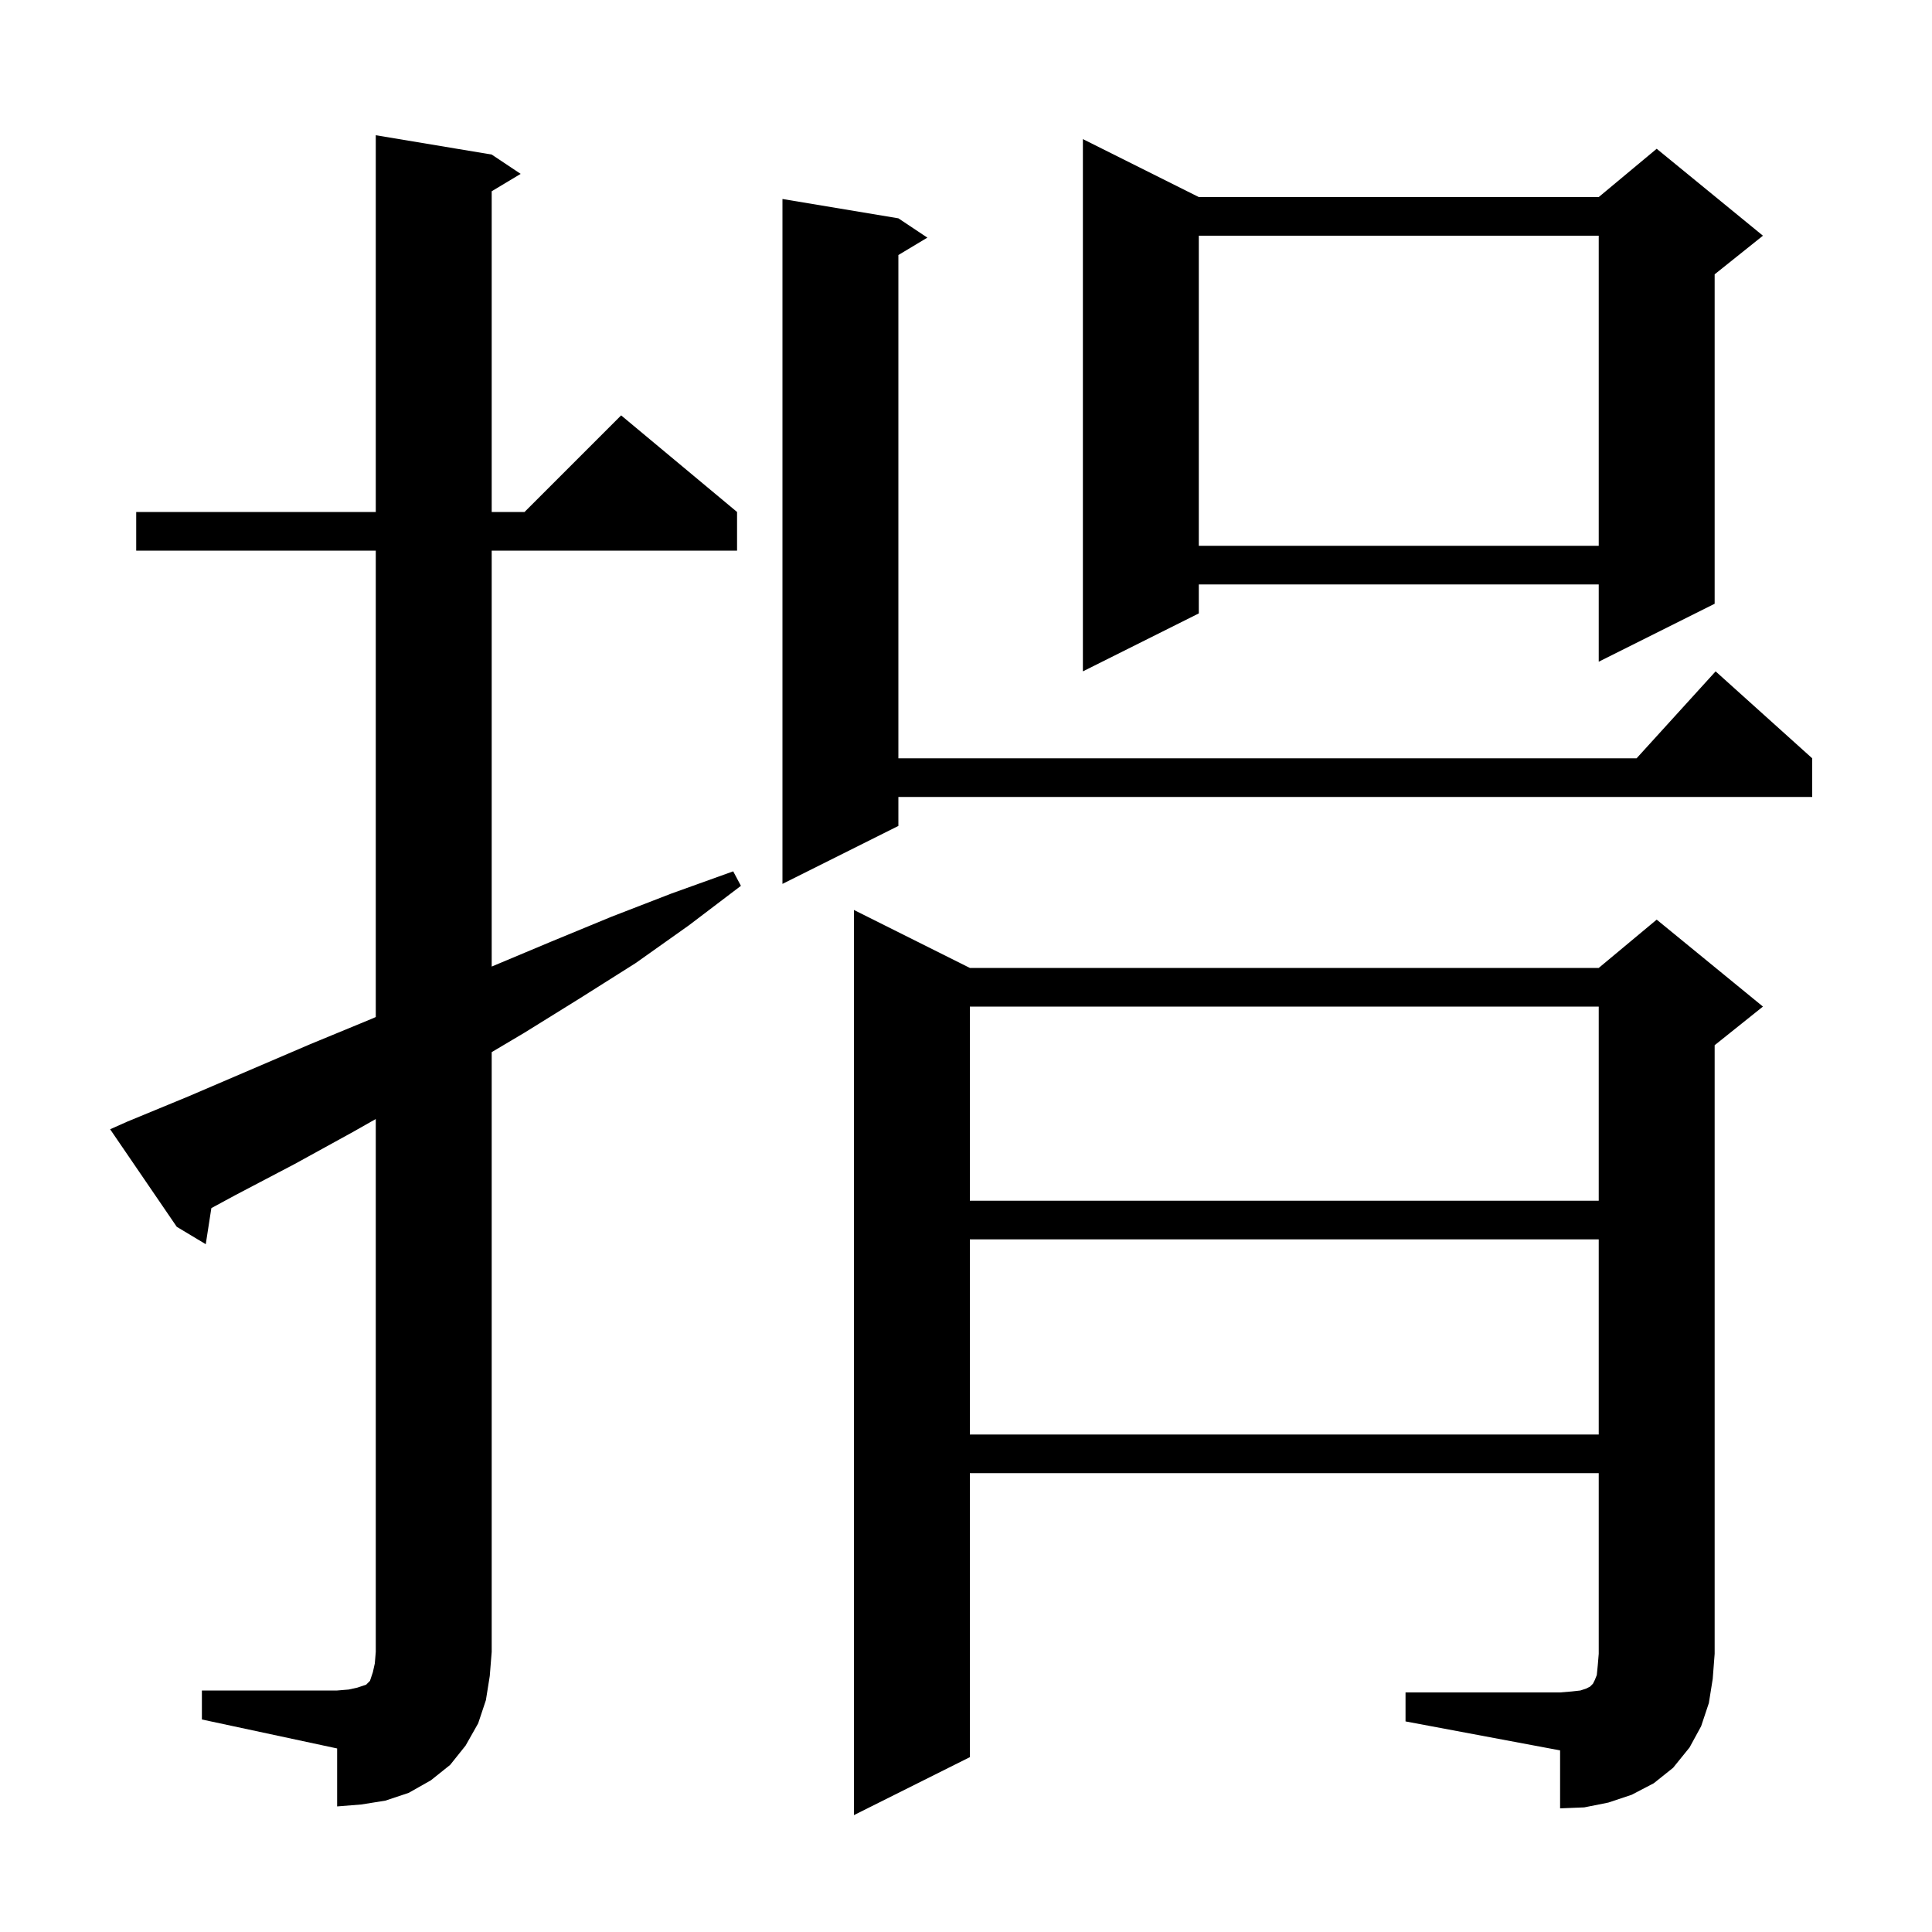 <svg xmlns="http://www.w3.org/2000/svg" xmlns:xlink="http://www.w3.org/1999/xlink" version="1.1" baseProfile="full" viewBox="0 0 200 200" width="200" height="200">
<g fill="black">
<path d="M 145.5 175.2 L 161.5 175.2 L 162.7 175.1 L 163.6 175.0 L 164.2 174.8 L 164.6 174.6 L 164.9 174.3 L 165.1 173.9 L 165.3 173.4 L 165.4 172.4 L 165.5 171.2 L 165.5 152.5 L 100.4 152.5 L 100.4 181.9 L 88.4 187.9 L 88.4 94.2 L 100.4 100.2 L 165.5 100.2 L 171.5 95.2 L 182.5 104.2 L 177.5 108.2 L 177.5 171.2 L 177.3 173.8 L 176.9 176.3 L 176.1 178.7 L 174.9 180.9 L 173.2 183.0 L 171.2 184.6 L 168.9 185.8 L 166.5 186.6 L 164.0 187.1 L 161.5 187.2 L 161.5 181.2 L 145.5 178.2 Z M 20.9 175.0 L 34.9 175.0 L 36.1 174.9 L 37.0 174.7 L 37.9 174.4 L 38.3 174.0 L 38.6 173.1 L 38.8 172.2 L 38.9 171.0 L 38.9 115.84 L 36.5 117.2 L 30.5 120.5 L 24.4 123.7 L 21.879 125.064 L 21.3 128.8 L 18.3 127.0 L 11.4 116.9 L 13.2 116.1 L 19.5 113.5 L 32.1 108.1 L 38.4 105.5 L 38.9 105.282 L 38.9 57.0 L 14.1 57.0 L 14.1 53.0 L 38.9 53.0 L 38.9 14.0 L 50.9 16.0 L 53.9 18.0 L 50.9 19.8 L 50.9 53.0 L 54.3 53.0 L 64.3 43.0 L 76.3 53.0 L 76.3 57.0 L 50.9 57.0 L 50.9 100.058 L 57.0 97.5 L 63.3 94.9 L 69.5 92.5 L 75.9 90.2 L 76.7 91.7 L 71.3 95.8 L 65.8 99.7 L 60.1 103.3 L 54.3 106.9 L 50.9 108.917 L 50.9 171.0 L 50.7 173.5 L 50.3 176.0 L 49.5 178.4 L 48.2 180.7 L 46.6 182.7 L 44.6 184.3 L 42.3 185.6 L 39.9 186.4 L 37.4 186.8 L 34.9 187.0 L 34.9 181.0 L 20.9 178.0 Z M 100.4 128.3 L 100.4 148.5 L 165.5 148.5 L 165.5 128.3 Z M 100.4 104.2 L 100.4 124.3 L 165.5 124.3 L 165.5 104.2 Z M 93.0 22.6 L 96.0 24.6 L 93.0 26.4 L 93.0 78.5 L 169.418 78.5 L 177.6 69.5 L 187.6 78.5 L 187.6 82.5 L 93.0 82.5 L 93.0 85.5 L 81.0 91.5 L 81.0 20.6 Z M 124.1 20.4 L 165.5 20.4 L 171.5 15.4 L 182.5 24.4 L 177.5 28.4 L 177.5 62.5 L 165.5 68.5 L 165.5 60.5 L 124.1 60.5 L 124.1 63.5 L 112.1 69.5 L 112.1 14.4 Z M 124.1 24.4 L 124.1 56.5 L 165.5 56.5 L 165.5 24.4 Z " />
</g>
</svg>
